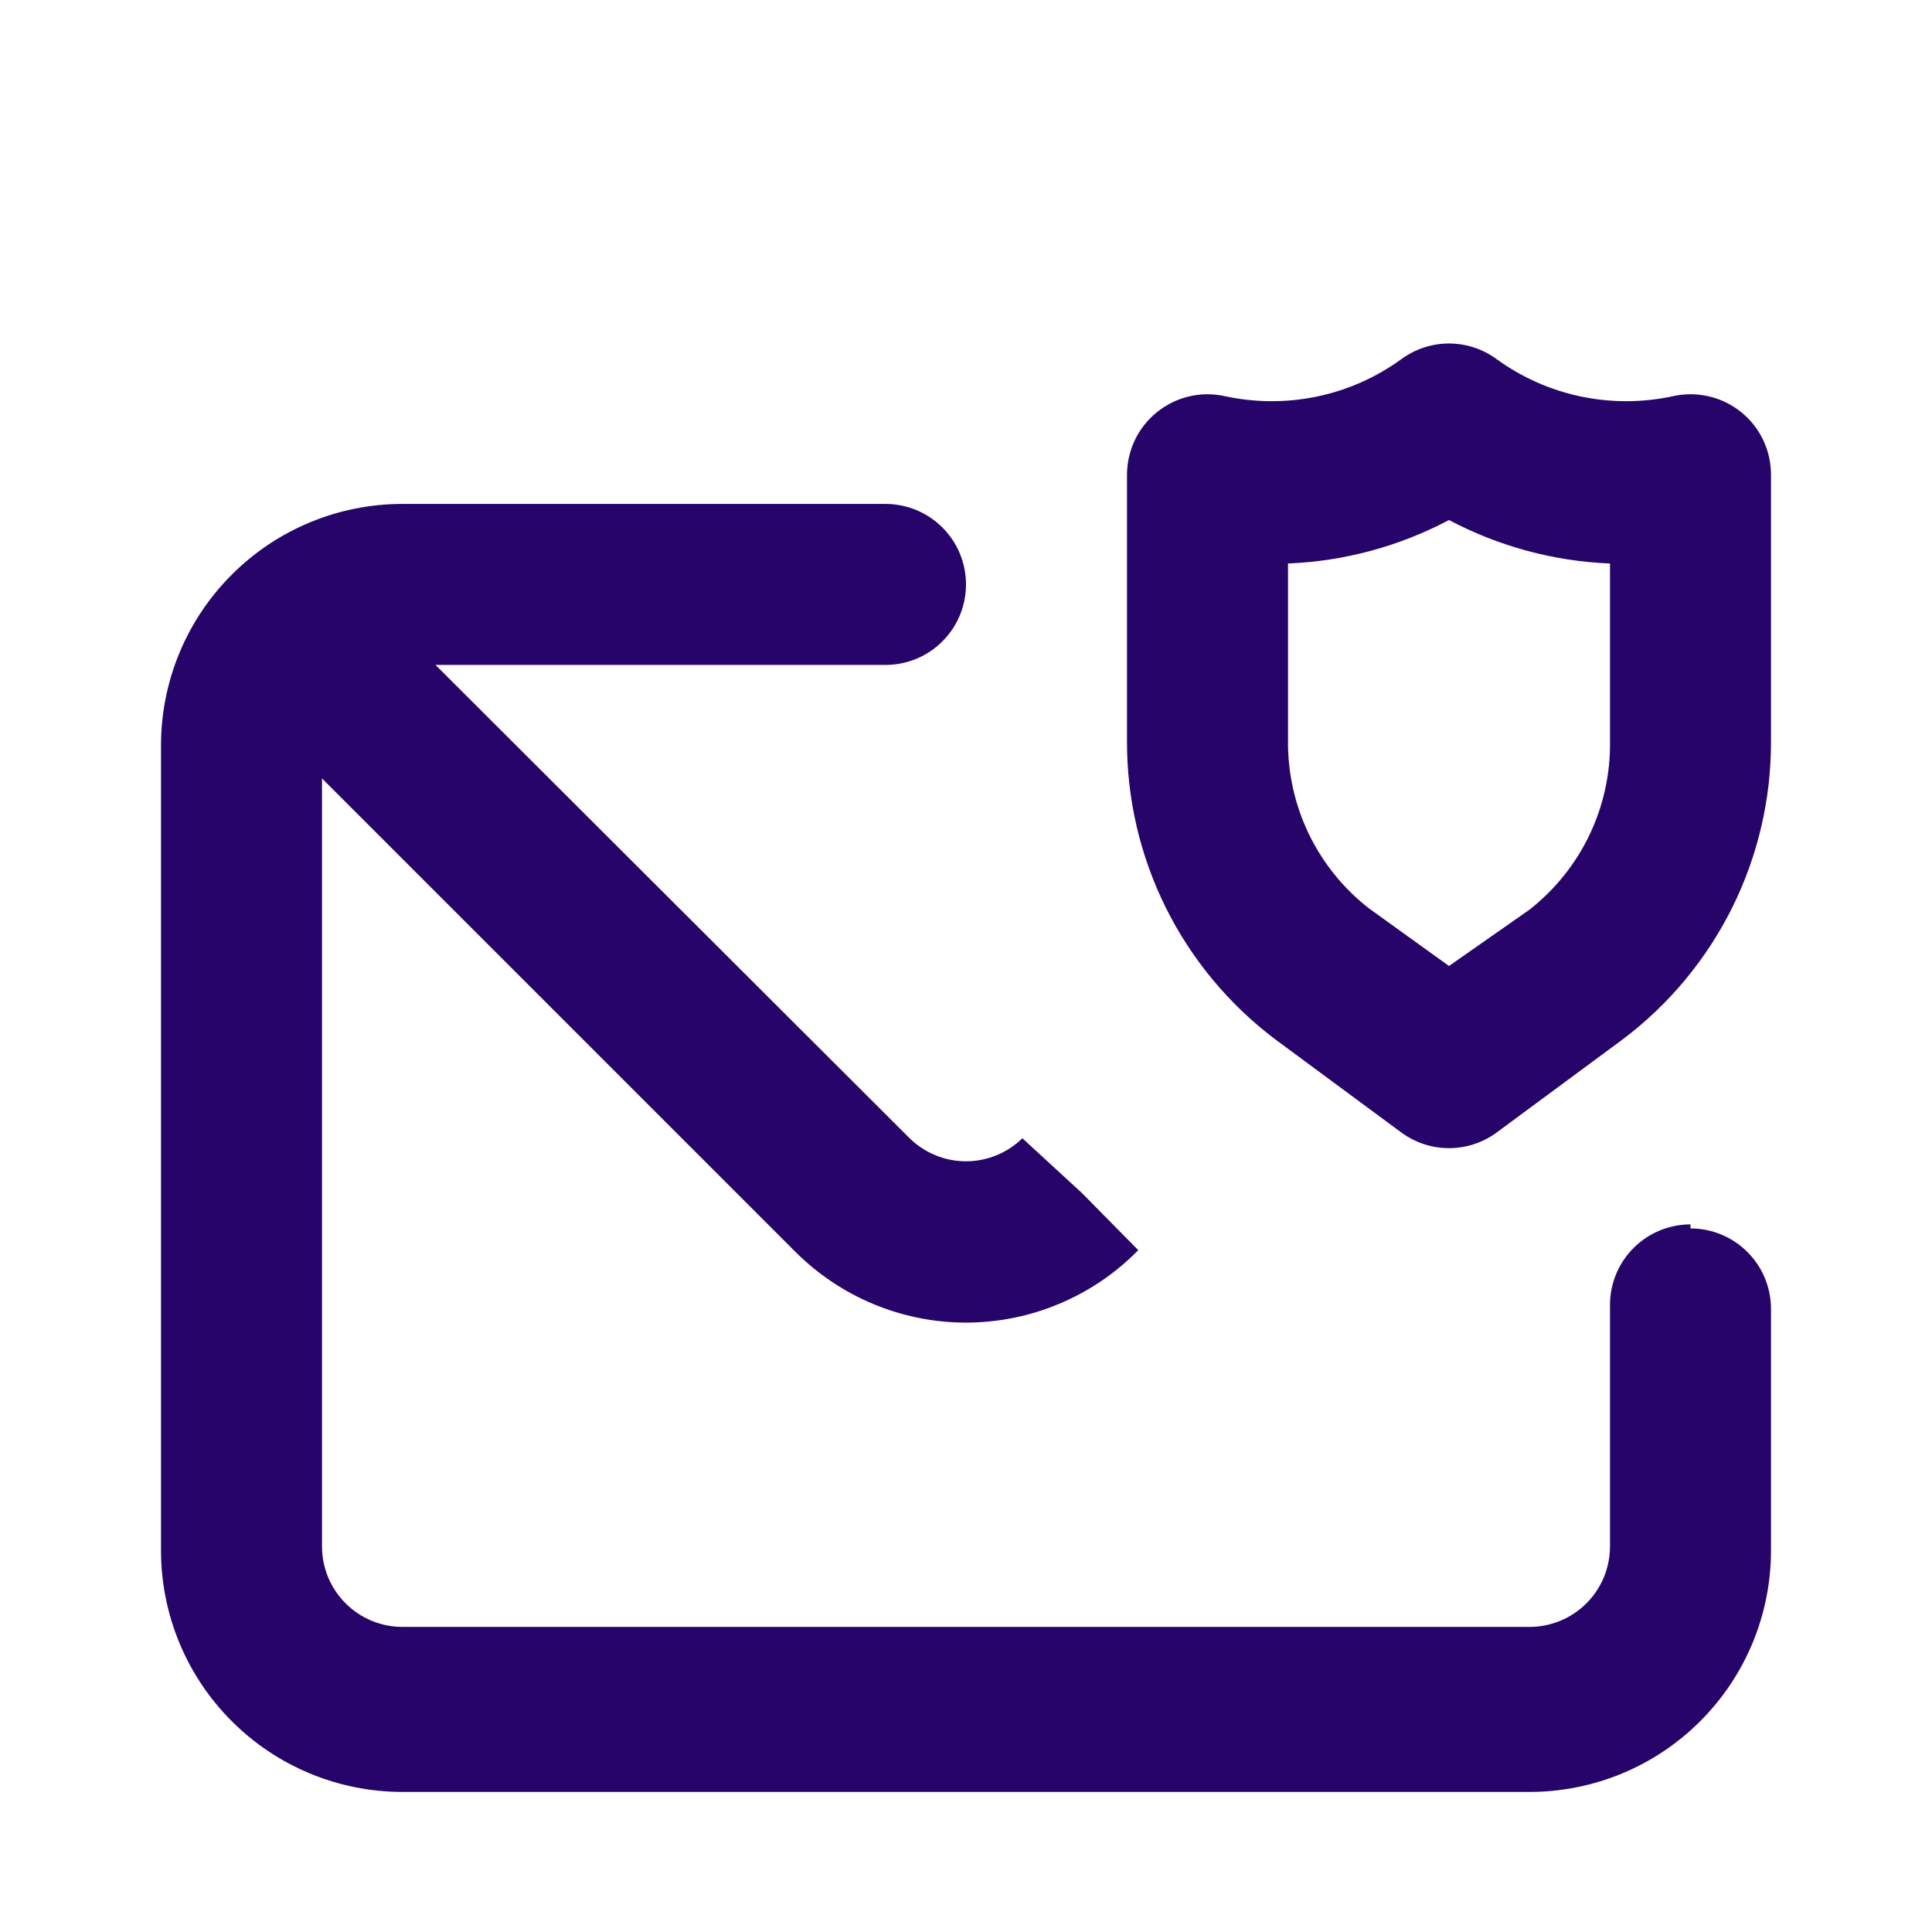 <svg width="24" height="24" viewBox="0 0 24 24" fill="none" xmlns="http://www.w3.org/2000/svg">
<path d="M21.63 5.12C21.514 5.026 21.378 4.959 21.233 4.925C21.087 4.89 20.936 4.888 20.79 4.92C20.412 5.003 20.02 5.005 19.641 4.926C19.261 4.847 18.903 4.688 18.59 4.46C18.419 4.335 18.212 4.267 18 4.267C17.788 4.267 17.581 4.335 17.41 4.46C17.097 4.688 16.739 4.847 16.359 4.926C15.98 5.005 15.588 5.003 15.21 4.92C15.064 4.889 14.913 4.89 14.768 4.925C14.622 4.96 14.487 5.027 14.371 5.121C14.255 5.215 14.161 5.333 14.097 5.468C14.033 5.603 14 5.751 14 5.9V9.21C13.998 9.927 14.164 10.635 14.483 11.277C14.803 11.919 15.267 12.478 15.84 12.91L17.41 14.07C17.581 14.195 17.788 14.263 18 14.263C18.212 14.263 18.419 14.195 18.59 14.07L20.16 12.91C20.733 12.478 21.197 11.919 21.517 11.277C21.836 10.635 22.002 9.927 22 9.21V5.9C22 5.751 21.968 5.603 21.904 5.468C21.84 5.333 21.746 5.214 21.63 5.12ZM20 9.21C20.006 9.612 19.918 10.009 19.745 10.372C19.571 10.735 19.316 11.052 19 11.3L18 12L17 11.28C16.684 11.032 16.429 10.715 16.255 10.352C16.082 9.99 15.995 9.592 16 9.19V7C16.699 6.972 17.382 6.787 18 6.46C18.618 6.787 19.301 6.972 20 7V9.21ZM21 15.21C20.735 15.21 20.48 15.315 20.293 15.503C20.105 15.69 20 15.945 20 16.21V19.21C20 19.475 19.895 19.73 19.707 19.917C19.52 20.105 19.265 20.21 19 20.21H5C4.735 20.21 4.48 20.105 4.293 19.917C4.105 19.73 4 19.475 4 19.21V9.67L9.88 15.55C10.44 16.11 11.198 16.427 11.99 16.43C12.39 16.431 12.787 16.352 13.156 16.197C13.525 16.043 13.86 15.816 14.14 15.53L13.44 14.82L12.7 14.14C12.513 14.323 12.262 14.426 12 14.426C11.738 14.426 11.487 14.323 11.3 14.14L5.41 8.26H11C11.265 8.26 11.52 8.155 11.707 7.967C11.895 7.78 12 7.525 12 7.26C12 6.995 11.895 6.74 11.707 6.553C11.52 6.365 11.265 6.26 11 6.26H5C4.204 6.26 3.441 6.576 2.879 7.139C2.316 7.701 2 8.464 2 9.26V19.26C2 20.056 2.316 20.819 2.879 21.381C3.441 21.944 4.204 22.26 5 22.26H19C19.796 22.26 20.559 21.944 21.121 21.381C21.684 20.819 22 20.056 22 19.26V16.26C22 15.995 21.895 15.74 21.707 15.553C21.52 15.365 21.265 15.26 21 15.26V15.21Z" fill="#27046A"/>
</svg>
